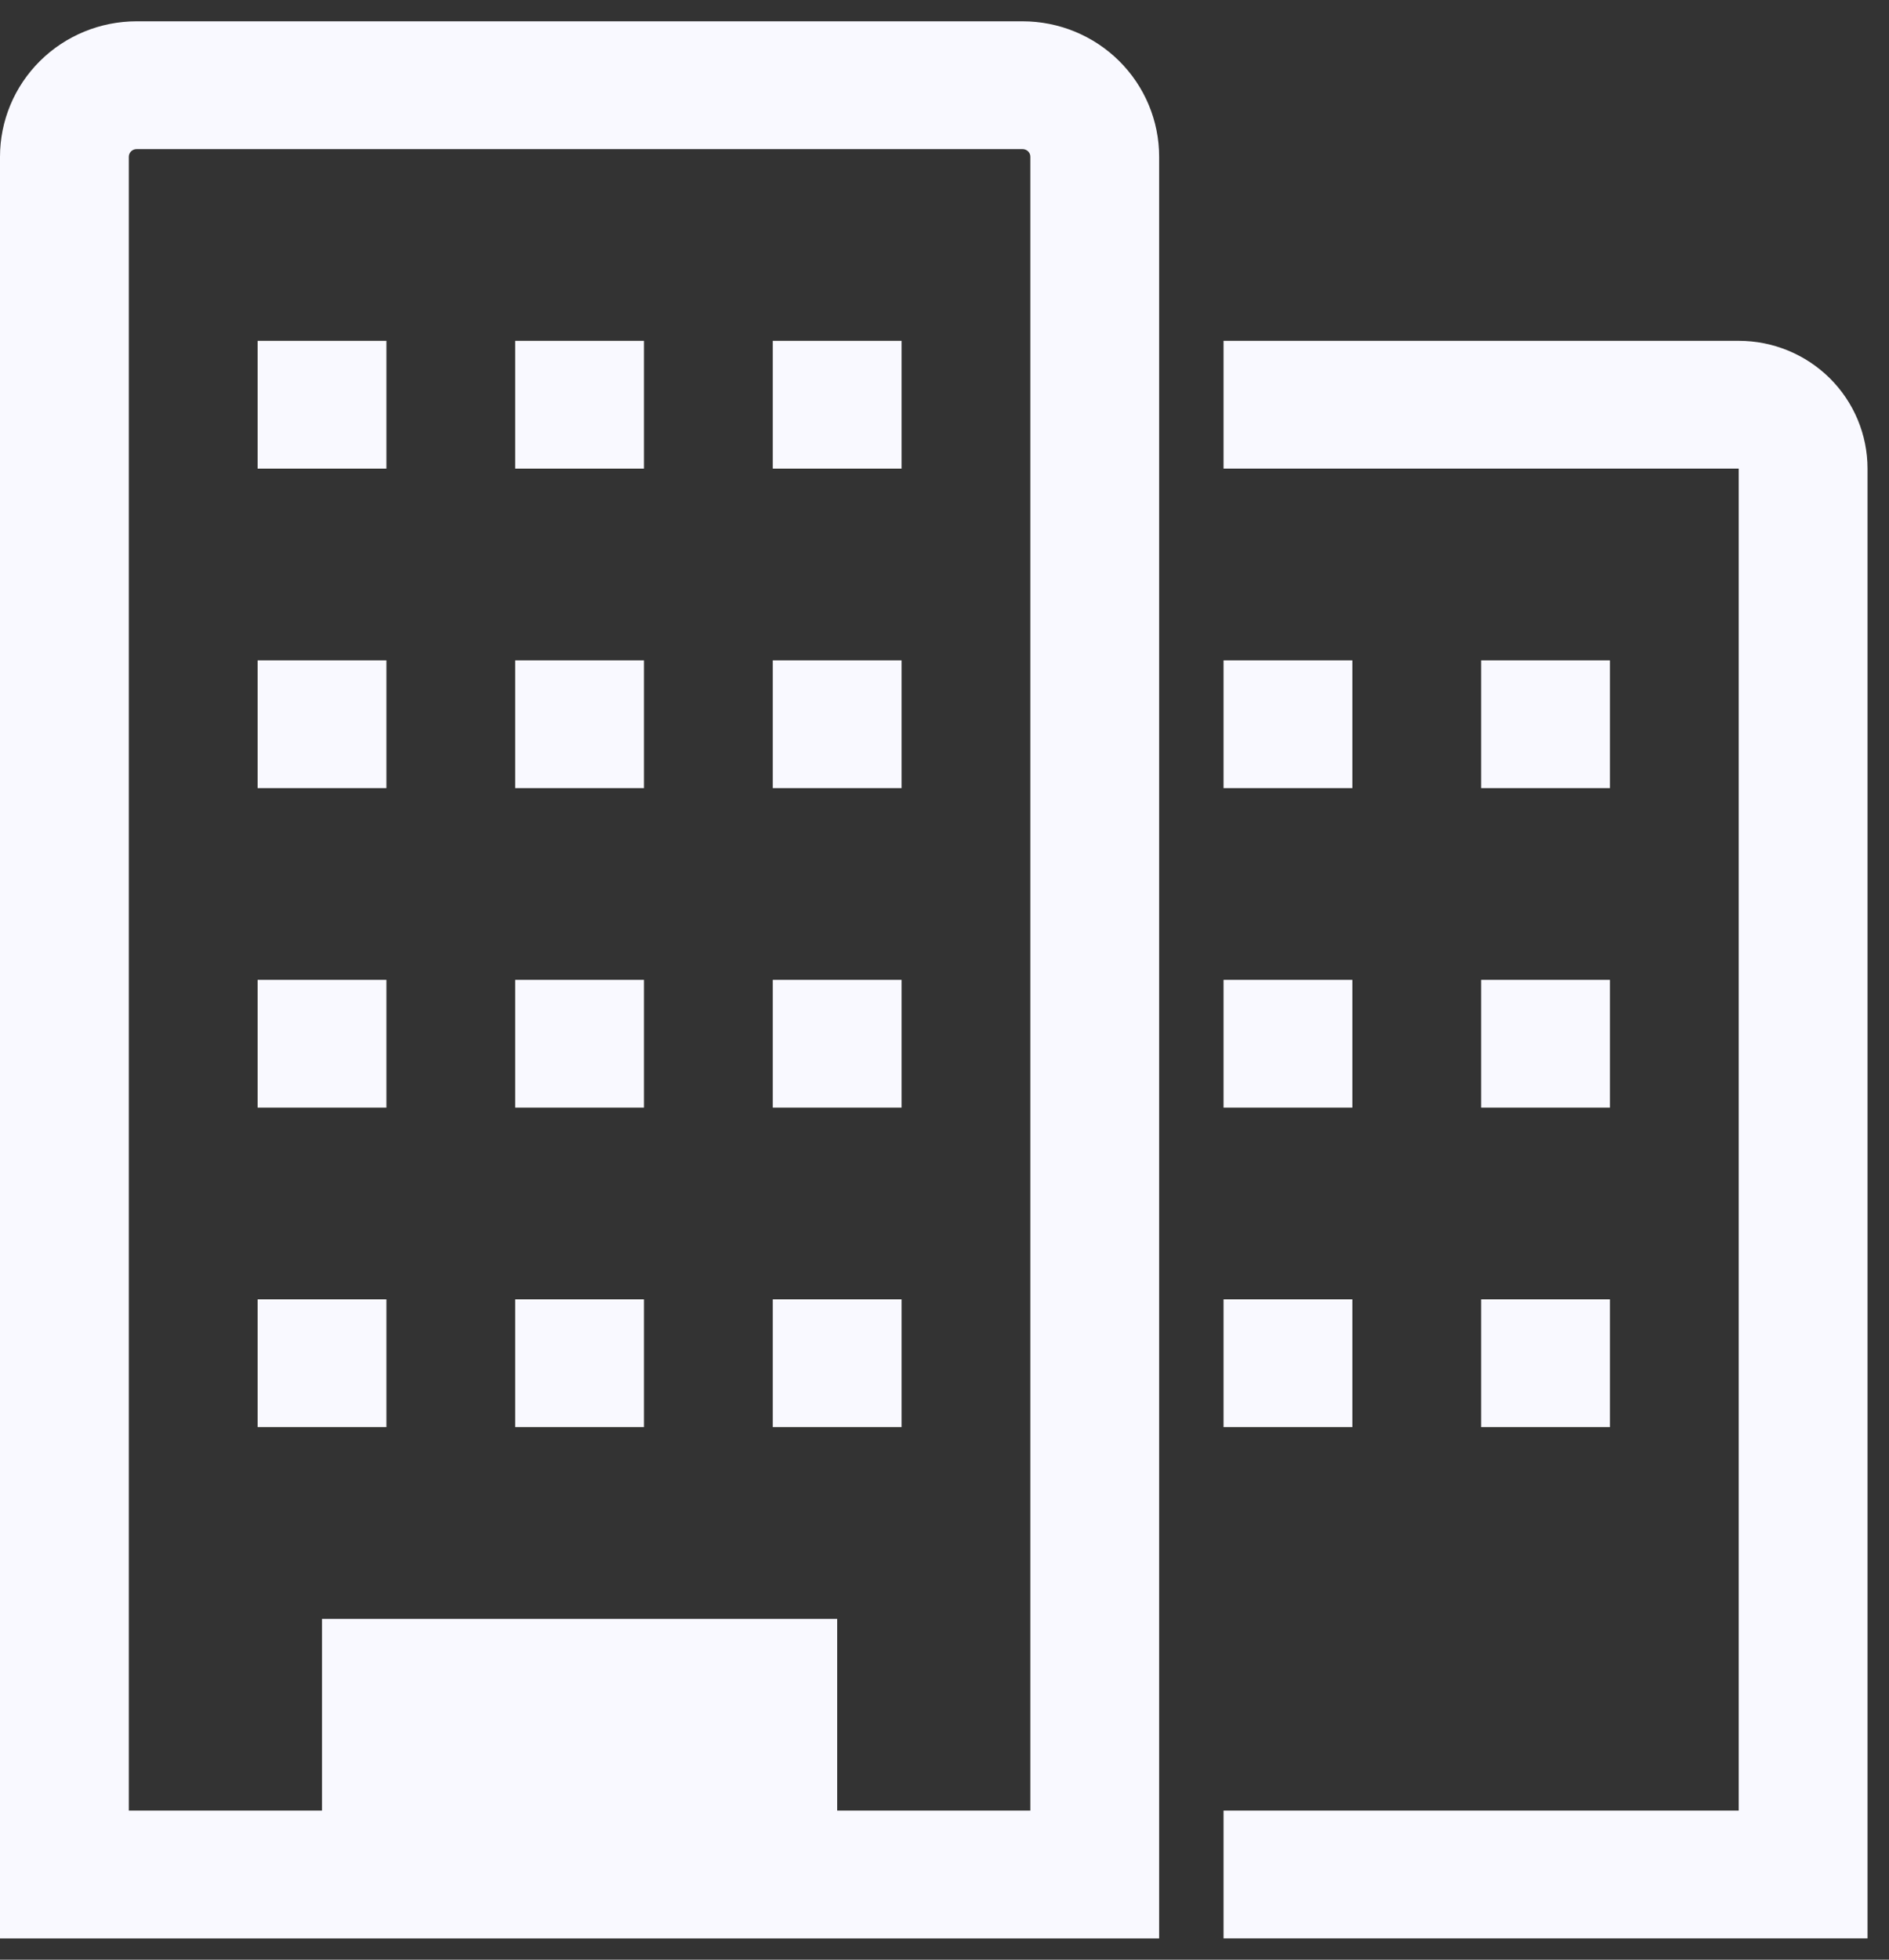 <svg width="54" height="56" viewBox="0 0 54 56" fill="none" xmlns="http://www.w3.org/2000/svg">
<rect x="0" y="0" width="54" height="56" fill="#333333" stroke="none"/>
<path d="M49.704 9.739H34.977V13.391H49.704V51.739H34.977V55.391H53.386V13.391C53.386 12.423 52.998 11.494 52.308 10.809C51.617 10.124 50.681 9.739 49.704 9.739V9.739Z" fill="#F9F9FF"/>
<path d="M29.234 0.609H3.903C2.868 0.609 1.875 1.017 1.143 1.743C0.411 2.469 0 3.453 0 4.48V55.392H33.136V4.48C33.136 3.453 32.725 2.469 31.993 1.743C31.261 1.017 30.269 0.609 29.234 0.609V0.609ZM29.454 51.739H23.932V46.261H9.205V51.739H3.682V4.48C3.682 4.451 3.688 4.423 3.699 4.396C3.71 4.37 3.726 4.346 3.747 4.325C3.767 4.305 3.791 4.289 3.818 4.278C3.845 4.267 3.874 4.261 3.903 4.261H29.234C29.263 4.261 29.291 4.267 29.318 4.278C29.345 4.289 29.369 4.305 29.39 4.325C29.41 4.346 29.427 4.37 29.438 4.396C29.449 4.423 29.454 4.451 29.454 4.48V51.739Z" fill="#F9F9FF"/>
<path d="M7.364 9.739H11.046V13.391H7.364V9.739Z" fill="#F9F9FF"/>
<path d="M14.727 9.739H18.409V13.391H14.727V9.739Z" fill="#F9F9FF"/>
<path d="M22.091 9.739H25.773V13.391H22.091V9.739Z" fill="#F9F9FF"/>
<path d="M7.364 18.87H11.046V22.522H7.364V18.87Z" fill="#F9F9FF"/>
<path d="M14.727 18.87H18.409V22.522H14.727V18.87Z" fill="#F9F9FF"/>
<path d="M22.091 18.87H25.773V22.522H22.091V18.87Z" fill="#F9F9FF"/>
<path d="M7.364 28H11.046V31.652H7.364V28Z" fill="#F9F9FF"/>
<path d="M14.727 28H18.409V31.652H14.727V28Z" fill="#F9F9FF"/>
<path d="M22.091 28H25.773V31.652H22.091V28Z" fill="#F9F9FF"/>
<path d="M7.364 37.13H11.046V40.782H7.364V37.13Z" fill="#F9F9FF"/>
<path d="M14.727 37.13H18.409V40.782H14.727V37.13Z" fill="#F9F9FF"/>
<path d="M22.091 37.13H25.773V40.782H22.091V37.13Z" fill="#F9F9FF"/>
<path d="M34.977 18.87H38.659V22.522H34.977V18.87Z" fill="#F9F9FF"/>
<path d="M42.341 18.87H46.023V22.522H42.341V18.87Z" fill="#F9F9FF"/>
<path d="M34.977 28H38.659V31.652H34.977V28Z" fill="#F9F9FF"/>
<path d="M42.341 28H46.023V31.652H42.341V28Z" fill="#F9F9FF"/>
<path d="M34.977 37.13H38.659V40.782H34.977V37.13Z" fill="#F9F9FF"/>
<path d="M42.341 37.13H46.023V40.782H42.341V37.13Z" fill="#F9F9FF"/>
</svg>
